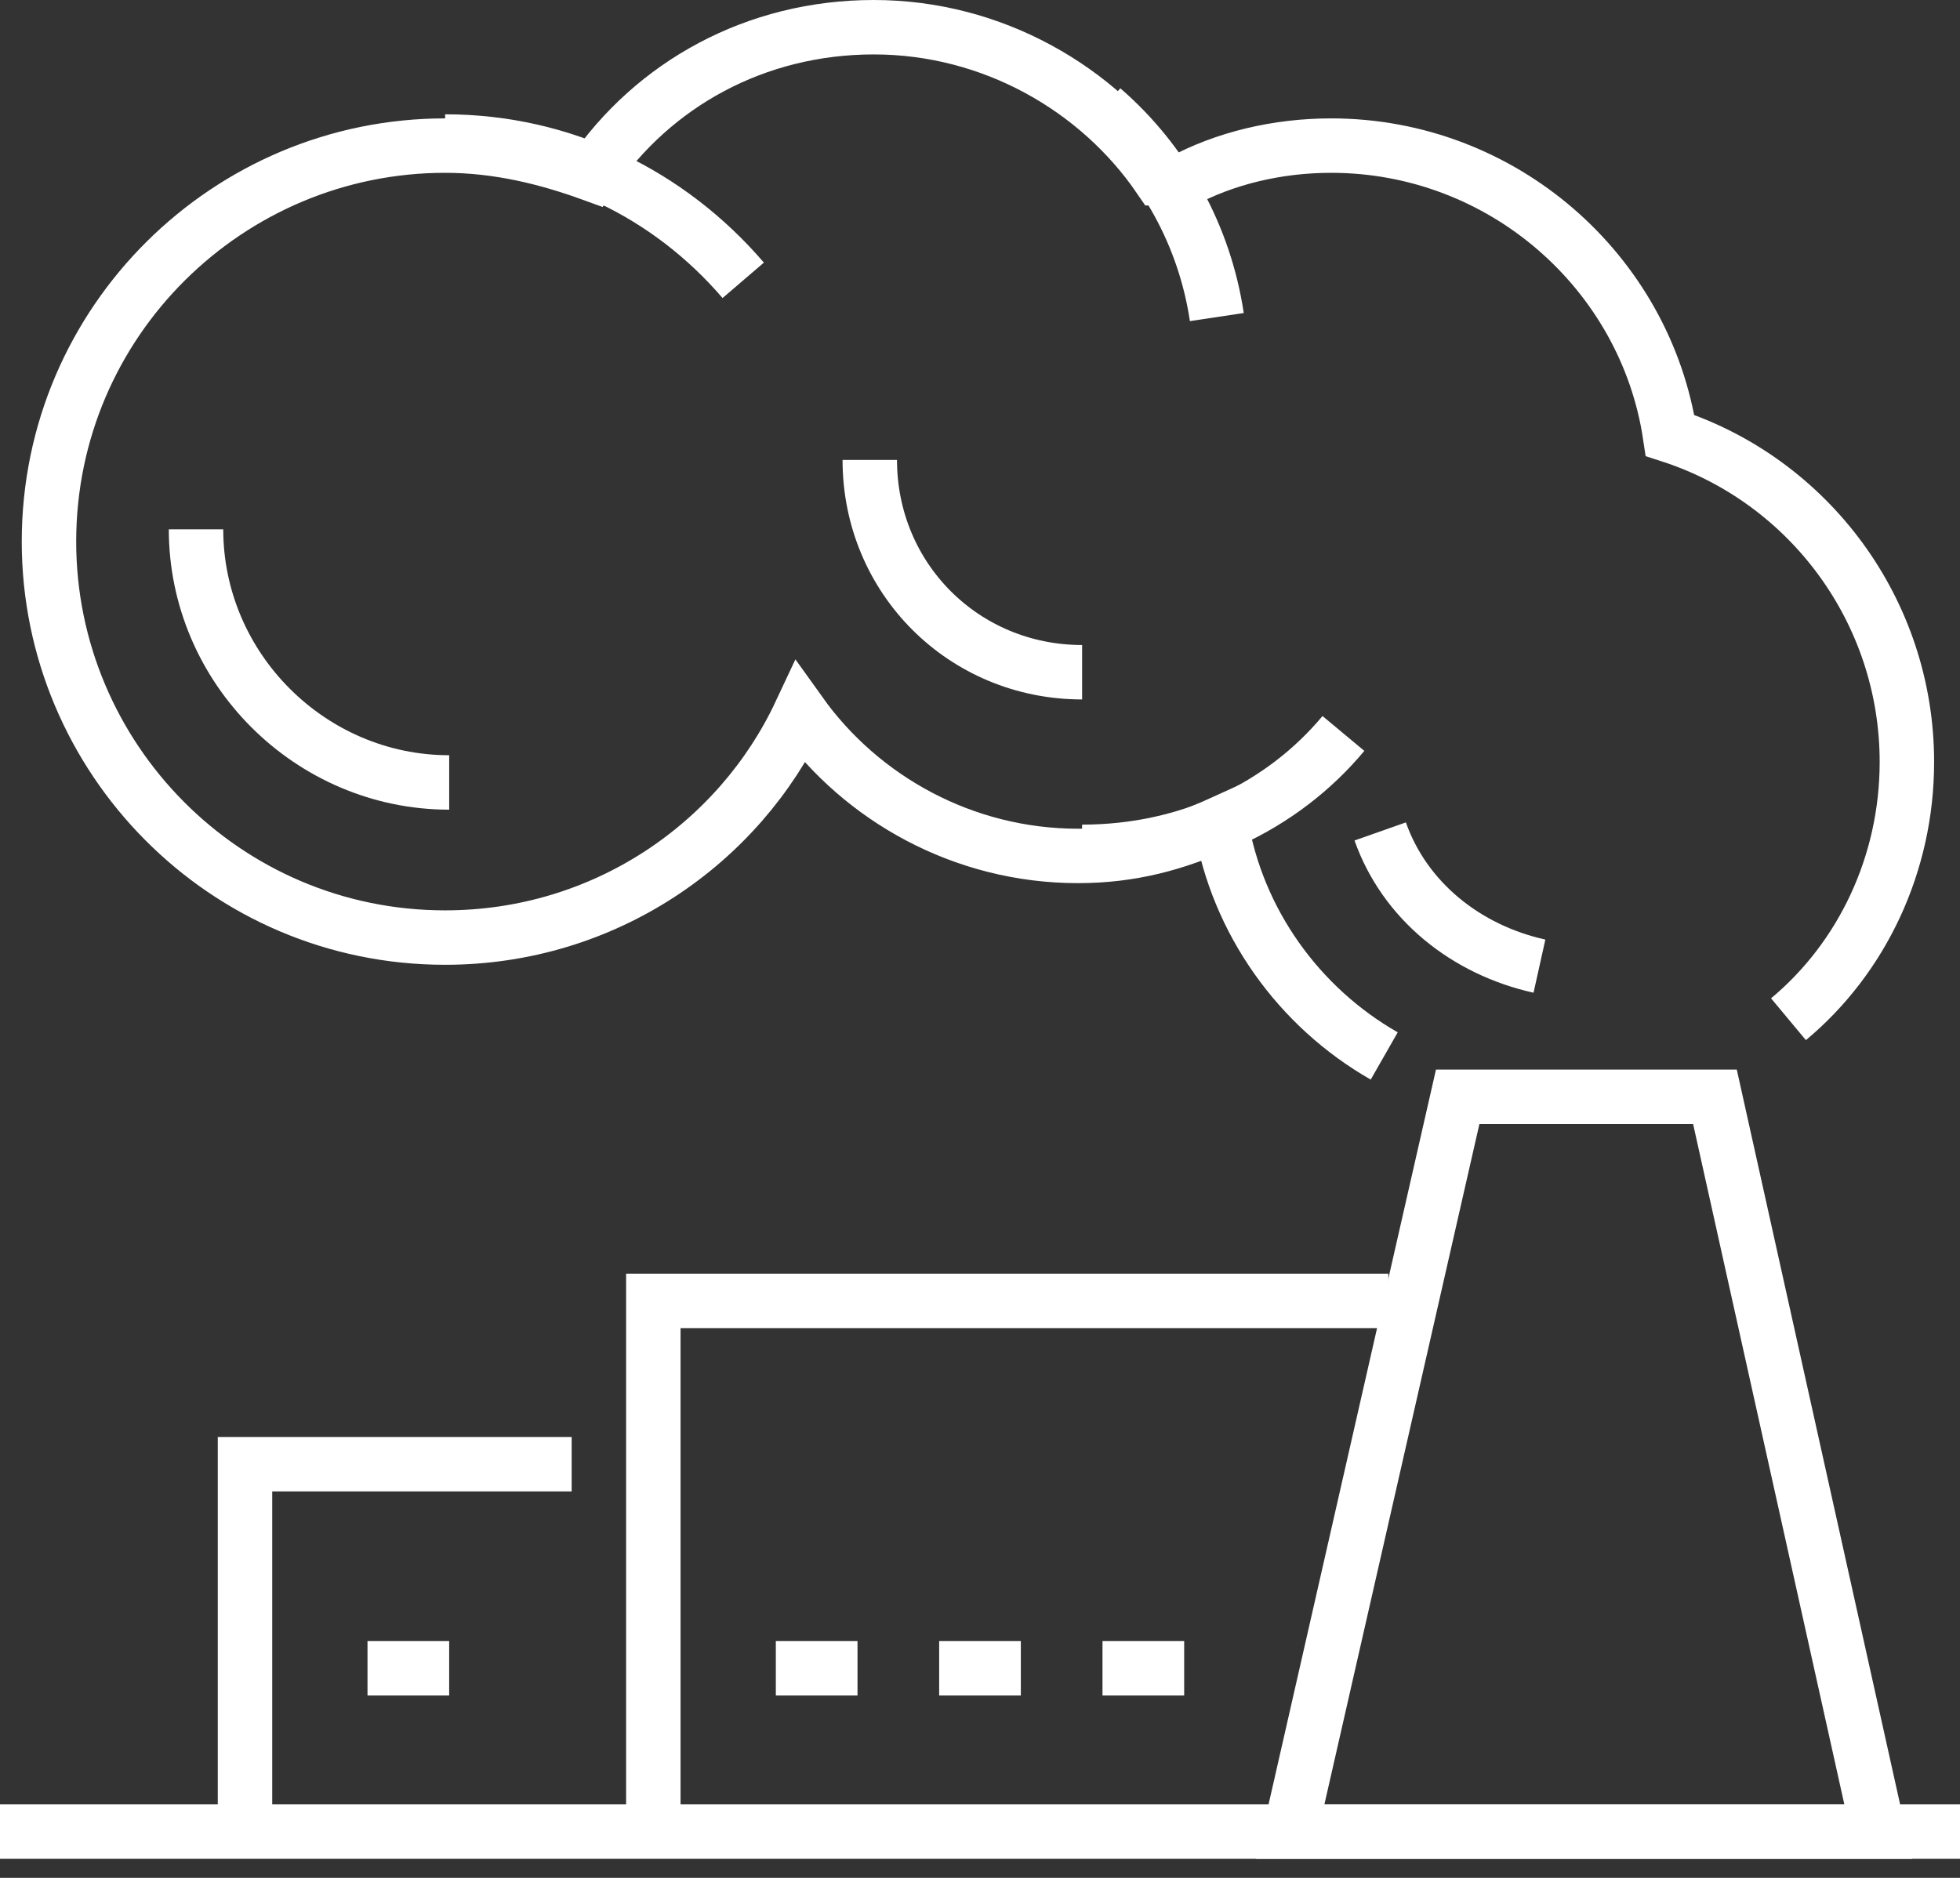 <svg width="72" height="69" viewBox="0 0 72 69" fill="none" xmlns="http://www.w3.org/2000/svg">
    <rect x="0" y="0" width="72" height="69" fill="#333333" stroke="none"/>
    <path d="M65.699 37.45C68.399 35.2 70.049 31.75 70.049 28C70.049 22.45 66.449 17.65 61.349 16C60.449 10 55.199 5.35 48.899 5.35C46.949 5.35 44.999 5.8 43.349 6.7C43.049 6.7 42.899 6.55 42.599 6.55C40.349 3.25 36.449 1 32.099 1C27.749 1 23.999 3.1 21.749 6.4C20.099 5.8 18.299 5.35 16.349 5.35C8.399 5.35 1.799 11.8 1.799 19.9C1.799 27.85 8.249 34.45 16.349 34.45C22.199 34.45 27.149 31 29.399 26.2C31.649 29.35 35.399 31.45 39.599 31.45C41.549 31.45 43.199 31 44.849 30.25C45.449 33.85 47.699 37 50.849 38.8" stroke="white" stroke-width="2" stroke-miterlimit="10"/>
    <path d="M7.201 19.45C7.201 24.55 11.401 28.75 16.501 28.75" stroke="white" stroke-width="2" stroke-miterlimit="10"/>
    <path d="M31.951 16.9C31.951 21.25 35.401 24.7 39.751 24.7" stroke="white" stroke-width="2" stroke-miterlimit="10"/>
    <path d="M50.701 30.55C51.601 33.1 53.851 34.9 56.551 35.5" stroke="white" stroke-width="2" stroke-miterlimit="10"/>
    <path d="M16.352 5.2C20.702 5.2 24.602 7.15 27.302 10.3" stroke="white" stroke-width="2" stroke-miterlimit="10"/>
    <path d="M40.5 4C42.75 5.95 44.25 8.65 44.7 11.65" stroke="white" stroke-width="2" stroke-miterlimit="10"/>
    <path d="M49.35 26.95C47.1 29.65 43.65 31.3 39.75 31.3" stroke="white" stroke-width="2" stroke-miterlimit="10"/>
    <path d="M68.998 67.3L62.998 40.3H53.548L47.398 67.3H68.998Z" stroke="white" stroke-width="2" stroke-miterlimit="10"/>
    <path d="M0 67.3H72" stroke="white" stroke-width="2" stroke-miterlimit="10"/>
    <path d="M51 47.8H24V67.3" stroke="white" stroke-width="2" stroke-miterlimit="10"/>
    <path d="M21 53.8H9V67.3" stroke="white" stroke-width="2" stroke-miterlimit="10"/>
    <path d="M28.5 61.3H31.5" stroke="white" stroke-width="2" stroke-miterlimit="10"/>
    <path d="M34.5 61.3H37.5" stroke="white" stroke-width="2" stroke-miterlimit="10"/>
    <path d="M40.5 61.3H43.5" stroke="white" stroke-width="2" stroke-miterlimit="10"/>
    <path d="M13.5 61.3H16.5" stroke="white" stroke-width="2" stroke-miterlimit="10"/>
</svg>

